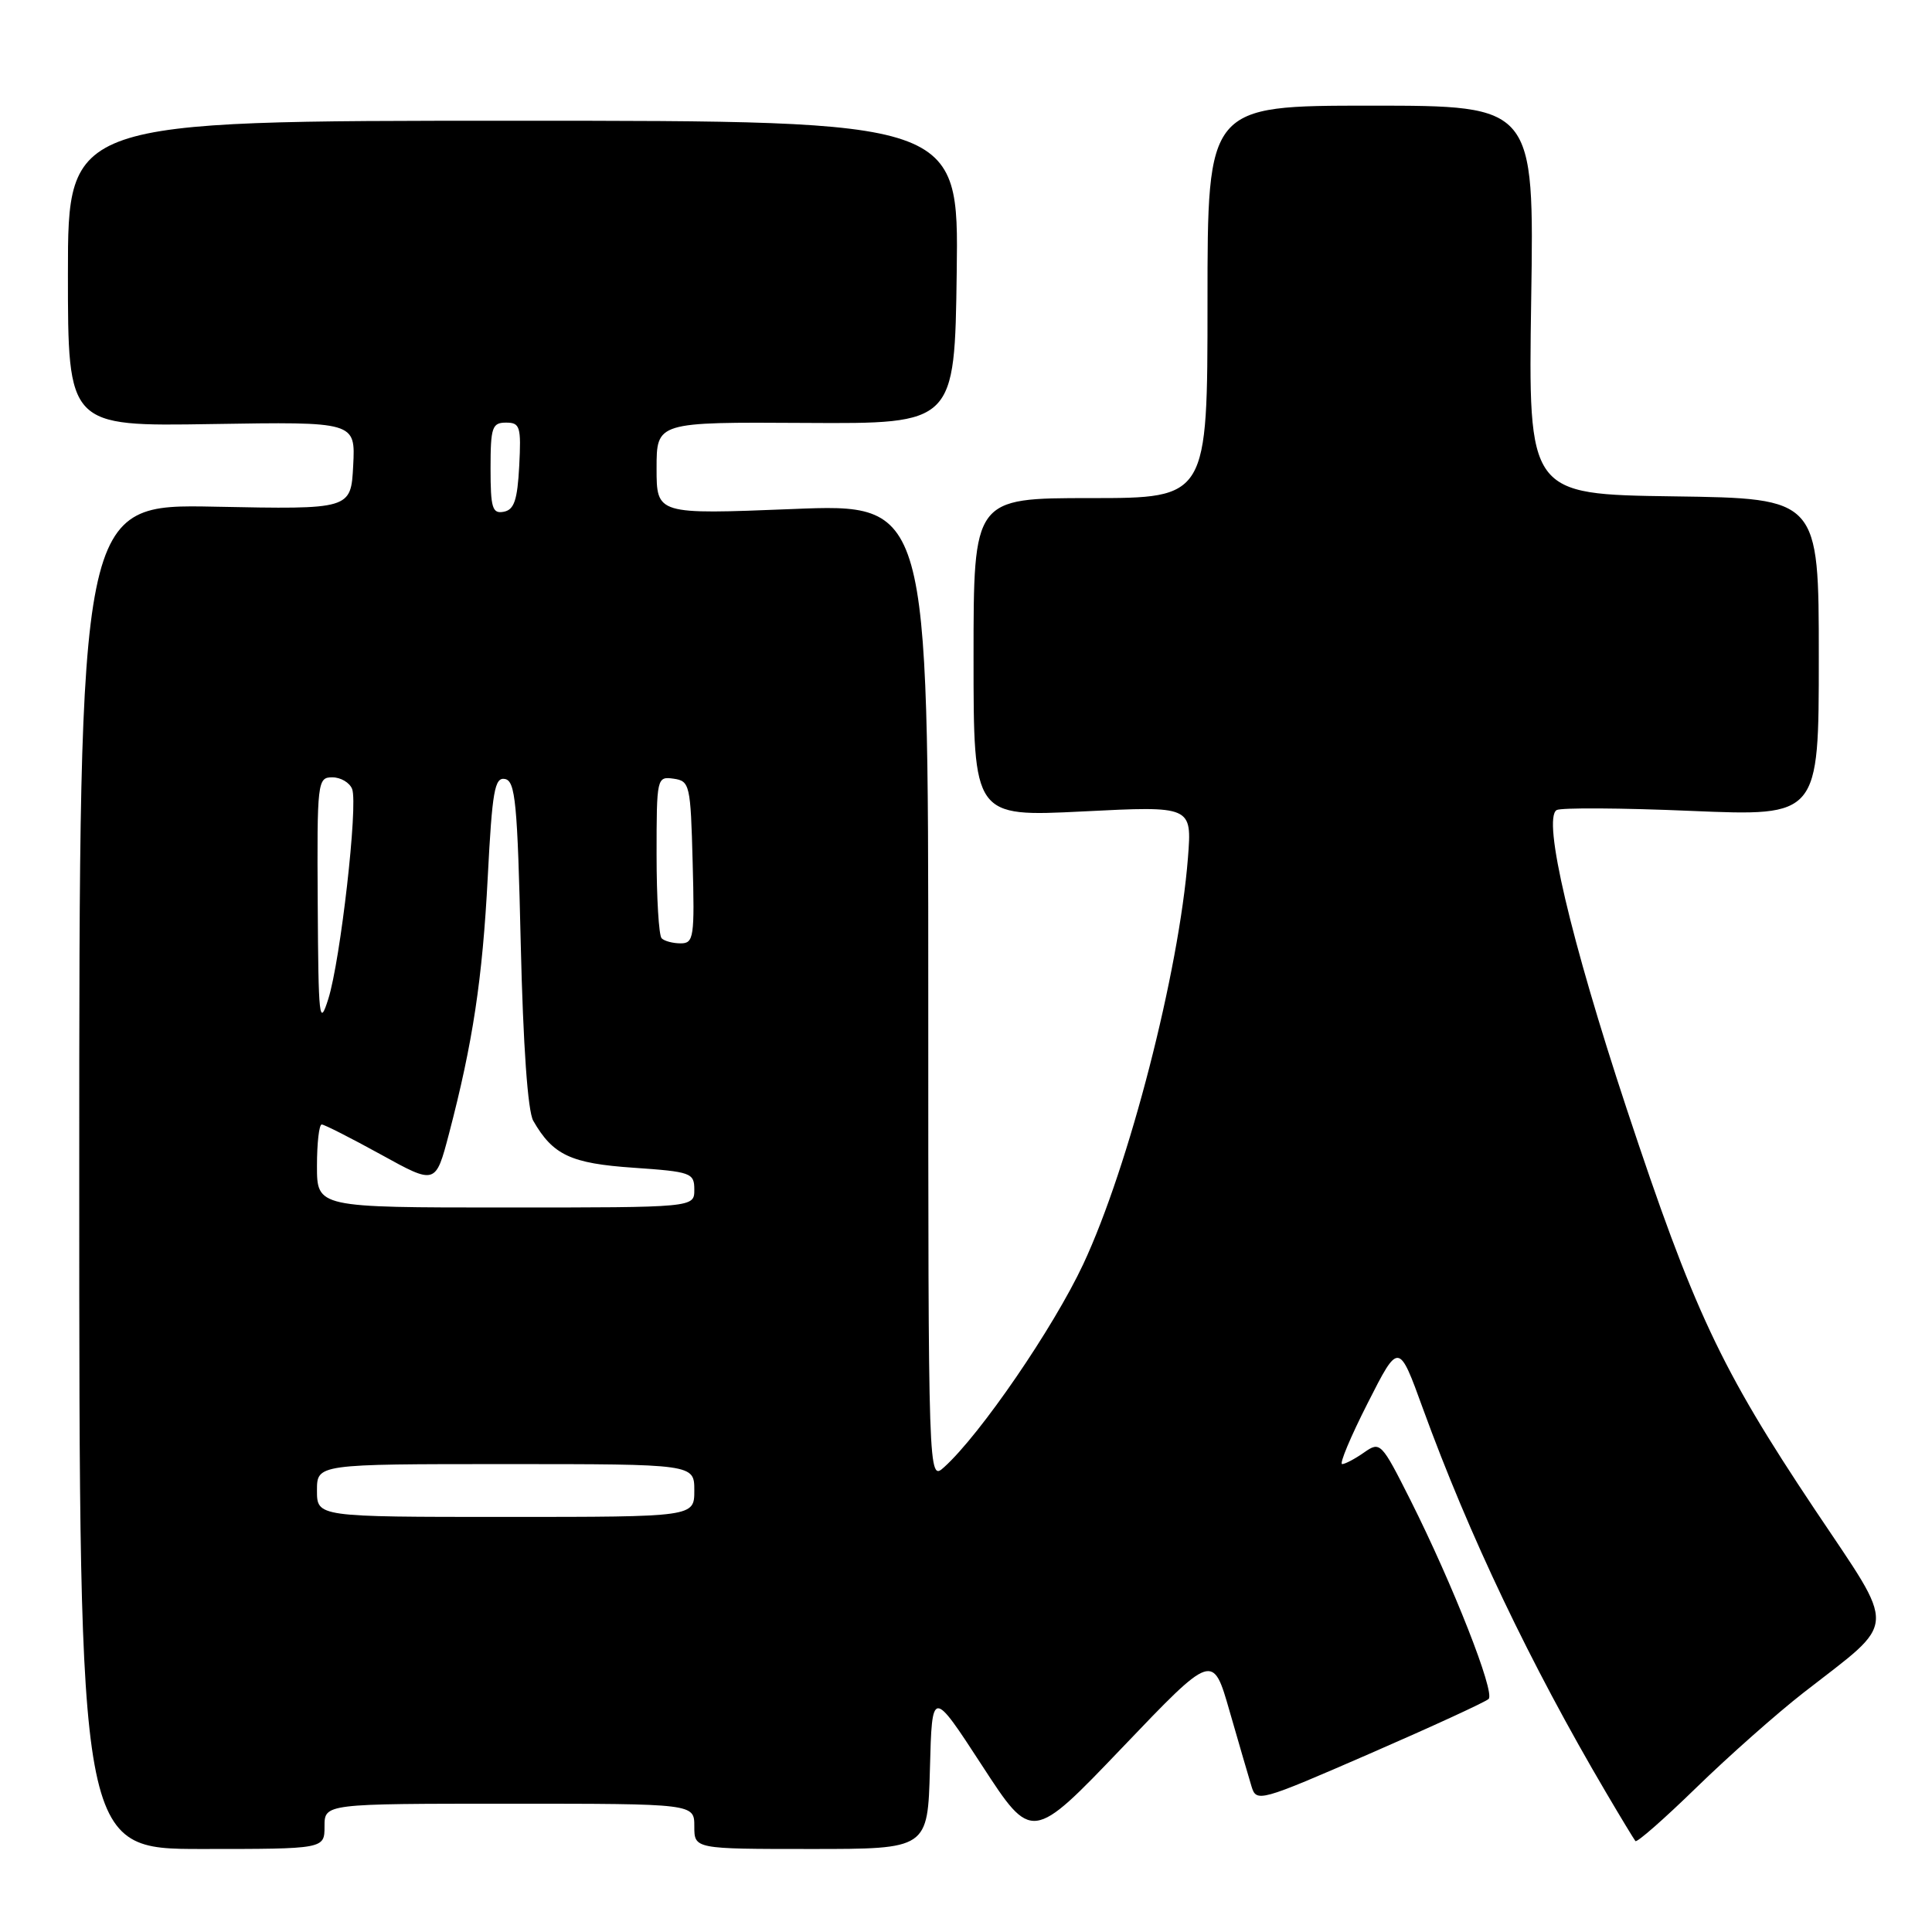 <?xml version="1.0" encoding="UTF-8" standalone="no"?>
<!DOCTYPE svg PUBLIC "-//W3C//DTD SVG 1.1//EN" "http://www.w3.org/Graphics/SVG/1.1/DTD/svg11.dtd" >
<svg xmlns="http://www.w3.org/2000/svg" xmlns:xlink="http://www.w3.org/1999/xlink" version="1.1" viewBox="0 0 256 256">
 <g >
 <path fill="currentColor"
d=" M 43.00 242.00 C 43.00 239.00 43.00 239.00 67.50 239.00 C 92.00 239.00 92.00 239.00 92.00 242.00 C 92.00 245.00 92.00 245.00 107.47 245.00 C 122.93 245.00 122.93 245.00 123.22 234.38 C 123.50 223.76 123.50 223.76 130.12 233.93 C 136.73 244.09 136.73 244.09 148.72 231.55 C 160.71 219.00 160.71 219.00 162.93 226.75 C 164.16 231.01 165.46 235.49 165.83 236.70 C 166.48 238.84 166.86 238.74 181.50 232.37 C 189.75 228.78 196.84 225.52 197.25 225.12 C 198.14 224.27 192.51 209.96 186.90 198.79 C 183.03 191.11 182.89 190.96 180.75 192.46 C 179.54 193.31 178.23 194.00 177.84 194.00 C 177.44 194.00 178.97 190.36 181.23 185.91 C 185.34 177.81 185.34 177.81 188.55 186.66 C 194.68 203.49 202.78 220.48 212.80 237.50 C 214.74 240.80 216.50 243.70 216.70 243.95 C 216.90 244.19 220.53 241.00 224.78 236.86 C 229.03 232.72 235.43 227.05 239.00 224.27 C 251.57 214.47 251.45 216.45 240.46 200.00 C 227.97 181.29 224.42 173.71 215.52 146.85 C 208.11 124.43 204.37 108.51 206.26 107.34 C 206.80 107.01 214.84 107.05 224.12 107.45 C 241.00 108.16 241.00 108.16 241.00 87.10 C 241.00 66.04 241.00 66.04 221.75 65.77 C 202.50 65.50 202.50 65.50 202.89 39.75 C 203.29 14.00 203.29 14.00 181.64 14.00 C 160.00 14.00 160.00 14.00 160.00 40.00 C 160.00 66.00 160.00 66.00 144.50 66.00 C 129.00 66.00 129.00 66.00 129.00 87.12 C 129.00 108.24 129.00 108.24 143.47 107.52 C 157.94 106.79 157.94 106.79 157.41 113.65 C 156.22 128.83 149.59 154.57 143.54 167.50 C 139.60 175.92 129.90 190.08 125.11 194.40 C 123.00 196.31 123.00 196.31 123.00 131.52 C 123.00 66.72 123.00 66.72 105.00 67.45 C 87.00 68.17 87.00 68.17 87.00 62.05 C 87.00 55.92 87.00 55.92 106.75 56.04 C 126.50 56.16 126.50 56.16 126.77 36.08 C 127.04 16.00 127.04 16.00 68.02 16.00 C 9.00 16.00 9.00 16.00 9.00 36.25 C 9.00 56.50 9.00 56.50 28.05 56.19 C 47.10 55.88 47.10 55.88 46.80 61.69 C 46.50 67.50 46.50 67.50 28.50 67.14 C 10.50 66.78 10.50 66.78 10.50 155.89 C 10.50 245.00 10.50 245.00 26.75 245.00 C 43.00 245.00 43.00 245.00 43.00 242.00 Z  M 42.00 197.50 C 42.00 194.00 42.00 194.00 67.00 194.00 C 92.00 194.00 92.00 194.00 92.00 197.50 C 92.00 201.00 92.00 201.00 67.00 201.00 C 42.00 201.00 42.00 201.00 42.00 197.50 Z  M 42.00 154.50 C 42.00 151.47 42.28 149.00 42.63 149.00 C 42.97 149.00 46.51 150.80 50.49 152.99 C 57.72 156.98 57.72 156.98 59.49 150.24 C 62.65 138.18 63.93 129.73 64.63 116.21 C 65.22 104.81 65.54 102.96 66.91 103.22 C 68.29 103.48 68.57 106.40 69.00 125.01 C 69.32 138.56 69.93 147.24 70.66 148.51 C 73.27 153.06 75.64 154.16 83.93 154.73 C 91.58 155.26 92.00 155.41 92.00 157.64 C 92.00 160.00 92.00 160.00 67.00 160.00 C 42.00 160.00 42.00 160.00 42.00 154.50 Z  M 42.10 119.75 C 42.00 103.55 42.07 103.00 44.03 103.00 C 45.15 103.00 46.33 103.70 46.66 104.55 C 47.46 106.64 45.12 127.23 43.50 132.37 C 42.31 136.14 42.19 135.04 42.10 119.75 Z  M 87.67 124.33 C 87.30 123.97 87.00 118.99 87.00 113.26 C 87.00 103.05 87.04 102.87 89.25 103.18 C 91.40 103.49 91.51 103.96 91.78 114.25 C 92.05 124.18 91.93 125.00 90.20 125.00 C 89.17 125.00 88.03 124.70 87.67 124.33 Z  M 65.00 62.07 C 65.00 56.62 65.21 56.00 67.05 56.00 C 68.91 56.00 69.07 56.52 68.80 61.74 C 68.56 66.27 68.13 67.55 66.75 67.81 C 65.24 68.10 65.00 67.32 65.00 62.07 Z "/>
</g>
</svg>